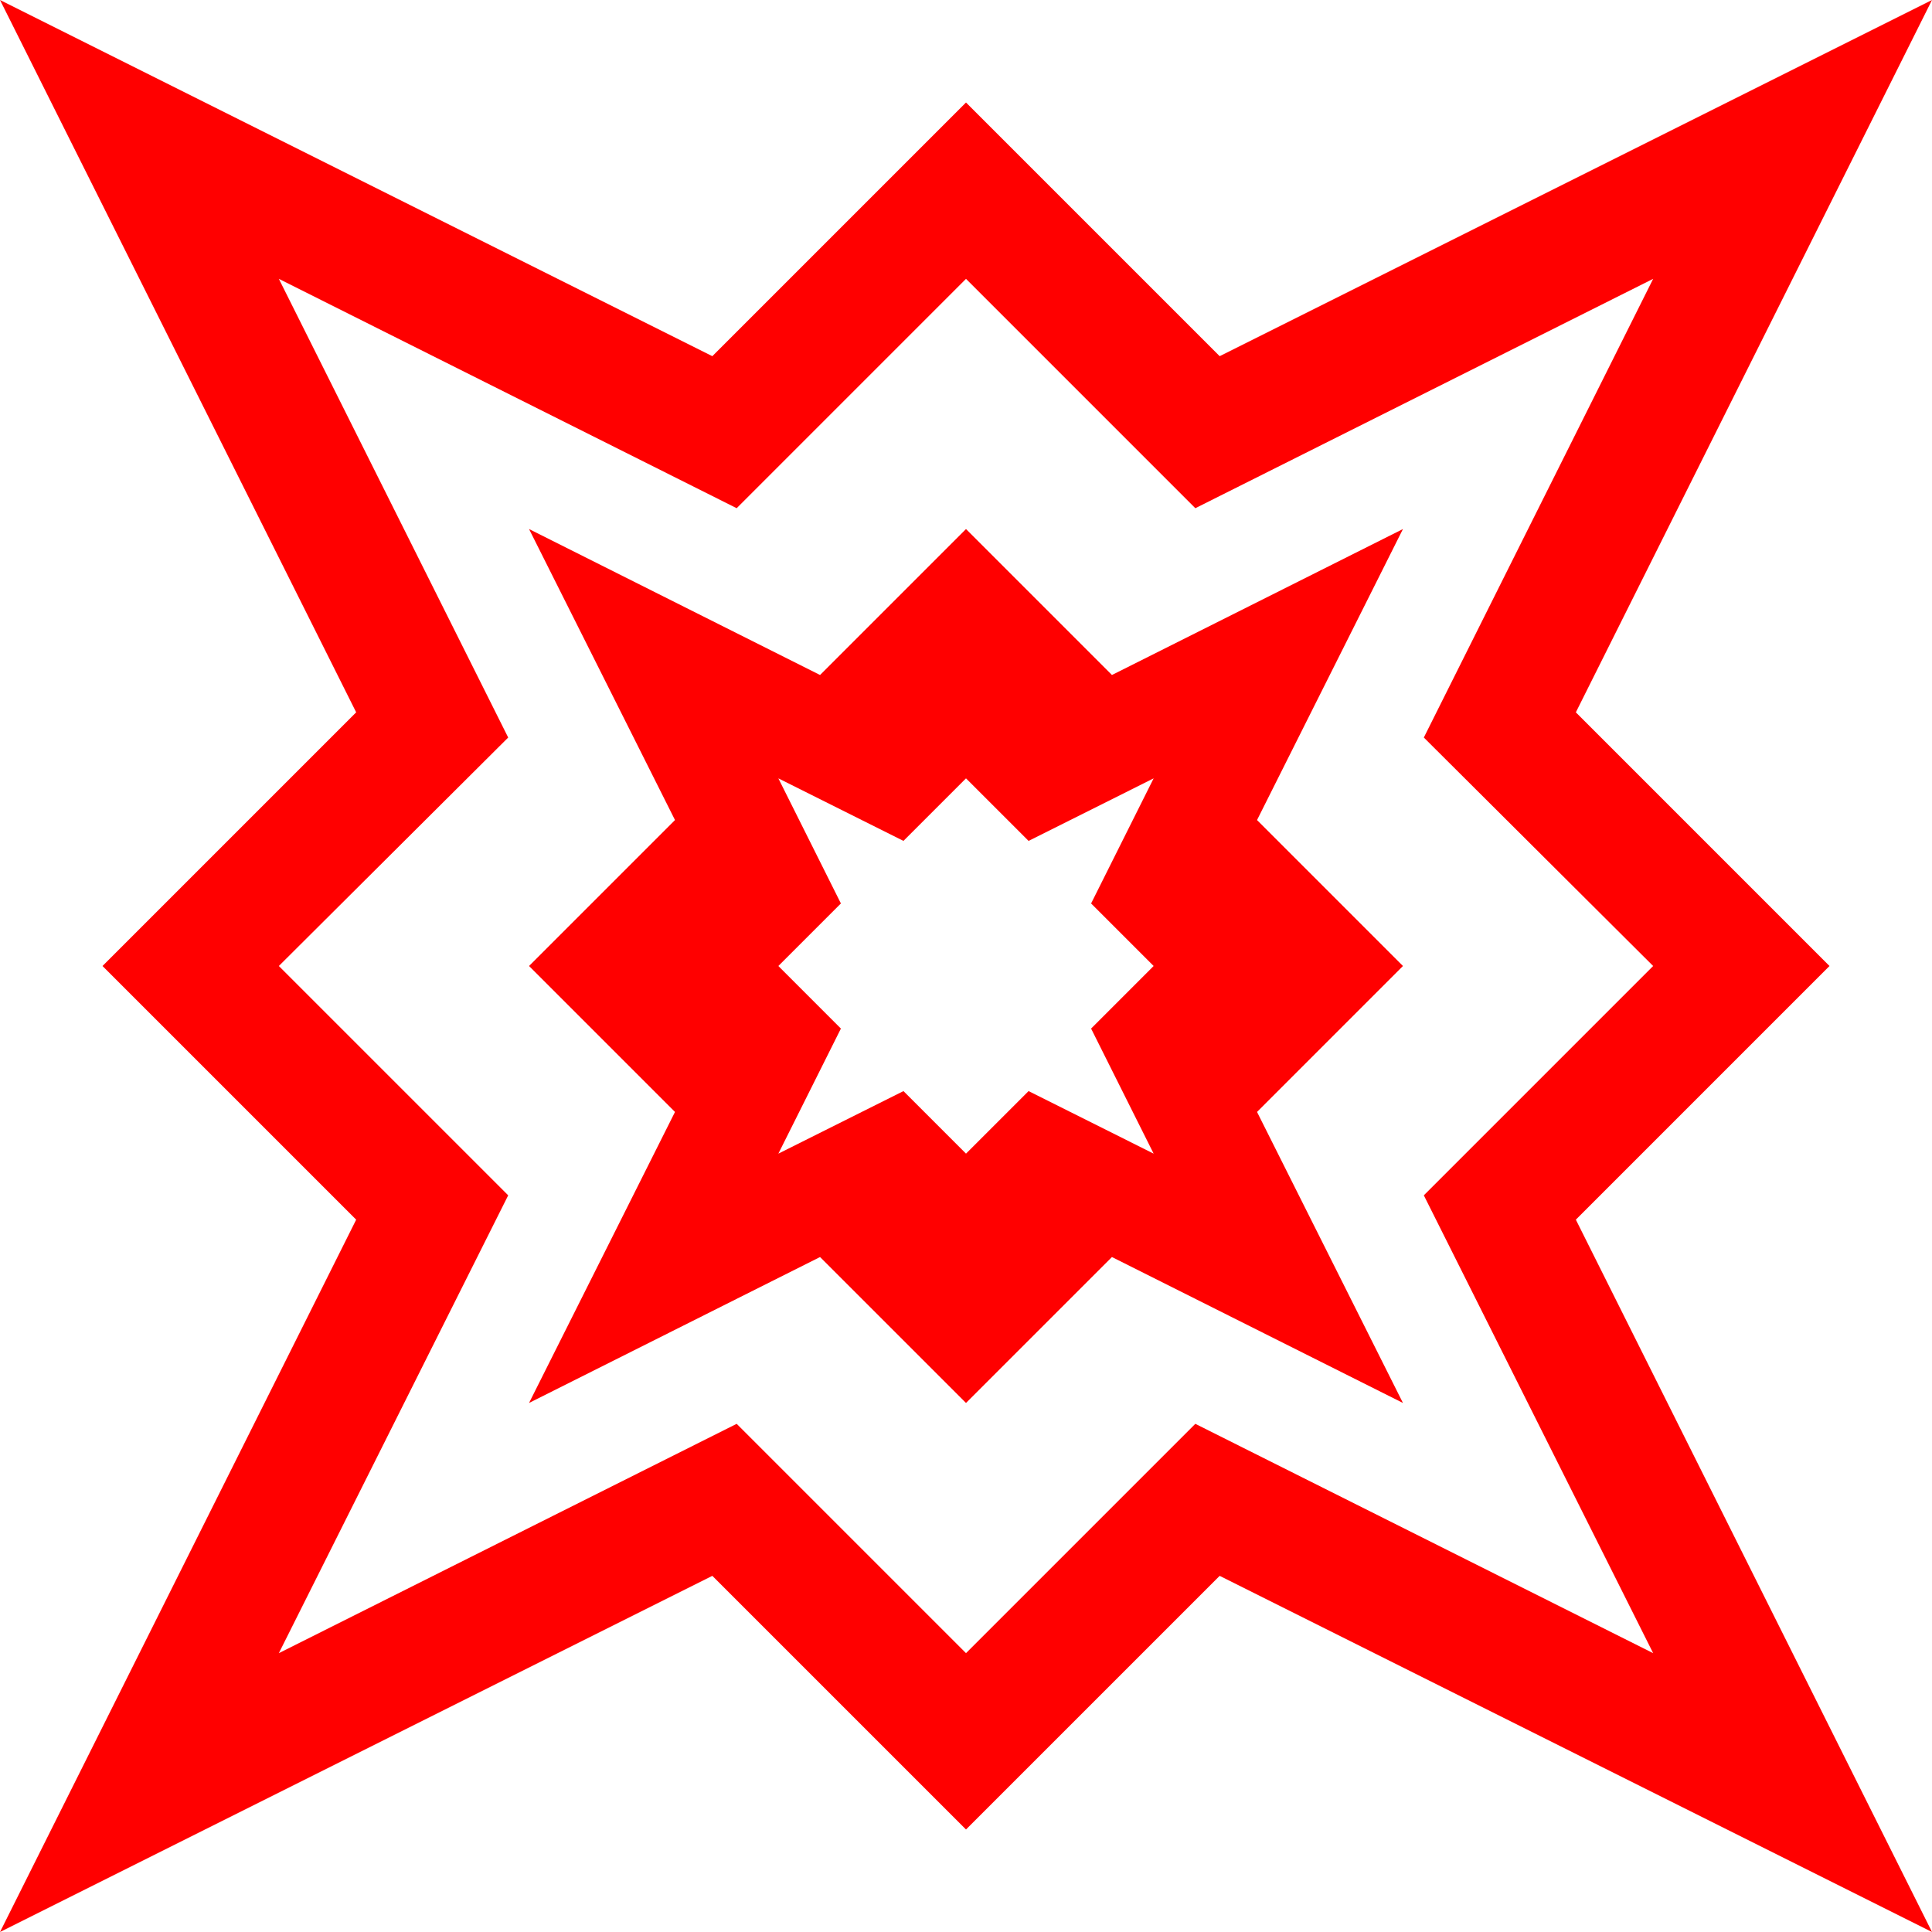 <?xml version="1.0" encoding="utf-8"?>
<!DOCTYPE svg PUBLIC "-//W3C//DTD SVG 1.1//EN" "http://www.w3.org/Graphics/SVG/1.1/DTD/svg11.dtd">
<svg width="65.156" height="65.156" xmlns="http://www.w3.org/2000/svg" xmlns:xlink="http://www.w3.org/1999/xlink" xmlns:xml="http://www.w3.org/XML/1998/namespace" version="1.1">
  <g>
    <g>
      <path style="fill:#FF0000;fill-opacity:1" d="M26.25,26.25L28.359,30.469 26.25,32.578 28.359,34.688 26.25,38.906 30.469,36.797 32.578,38.906 34.688,36.797 38.906,38.906 36.797,34.688 38.906,32.578 36.797,30.469 38.906,26.25 34.688,28.359 32.578,26.25 30.469,28.359 26.25,26.25z M17.842,17.842L22.749,20.303 27.656,22.764 32.578,17.842 37.5,22.764 42.407,20.303 47.314,17.842 44.854,22.749 42.393,27.656 47.314,32.578 42.393,37.5 44.854,42.407 47.314,47.314 42.407,44.854 37.5,42.393 32.578,47.314 27.656,42.393 22.749,44.854 17.842,47.314 20.303,42.407 22.764,37.5 17.842,32.578 22.764,27.656 20.303,22.749 17.842,17.842z M9.404,9.404L17.139,24.873 9.404,32.578 17.139,40.312 9.404,55.752 24.844,48.018 32.578,55.752 40.312,48.018 55.752,55.752 48.018,40.312 55.752,32.578 48.018,24.873 55.752,9.404 40.312,17.139 32.578,9.404 24.844,17.139 9.404,9.404z M0,0L24.023,12.012 32.578,3.457 41.133,12.012 65.156,0 53.145,24.023 61.699,32.578 53.145,41.133 65.156,65.156 41.133,53.145 32.578,61.699 24.023,53.145 0,65.156 12.012,41.133 3.457,32.578 12.012,24.023 0,0z" />
    </g>
  </g>
</svg>